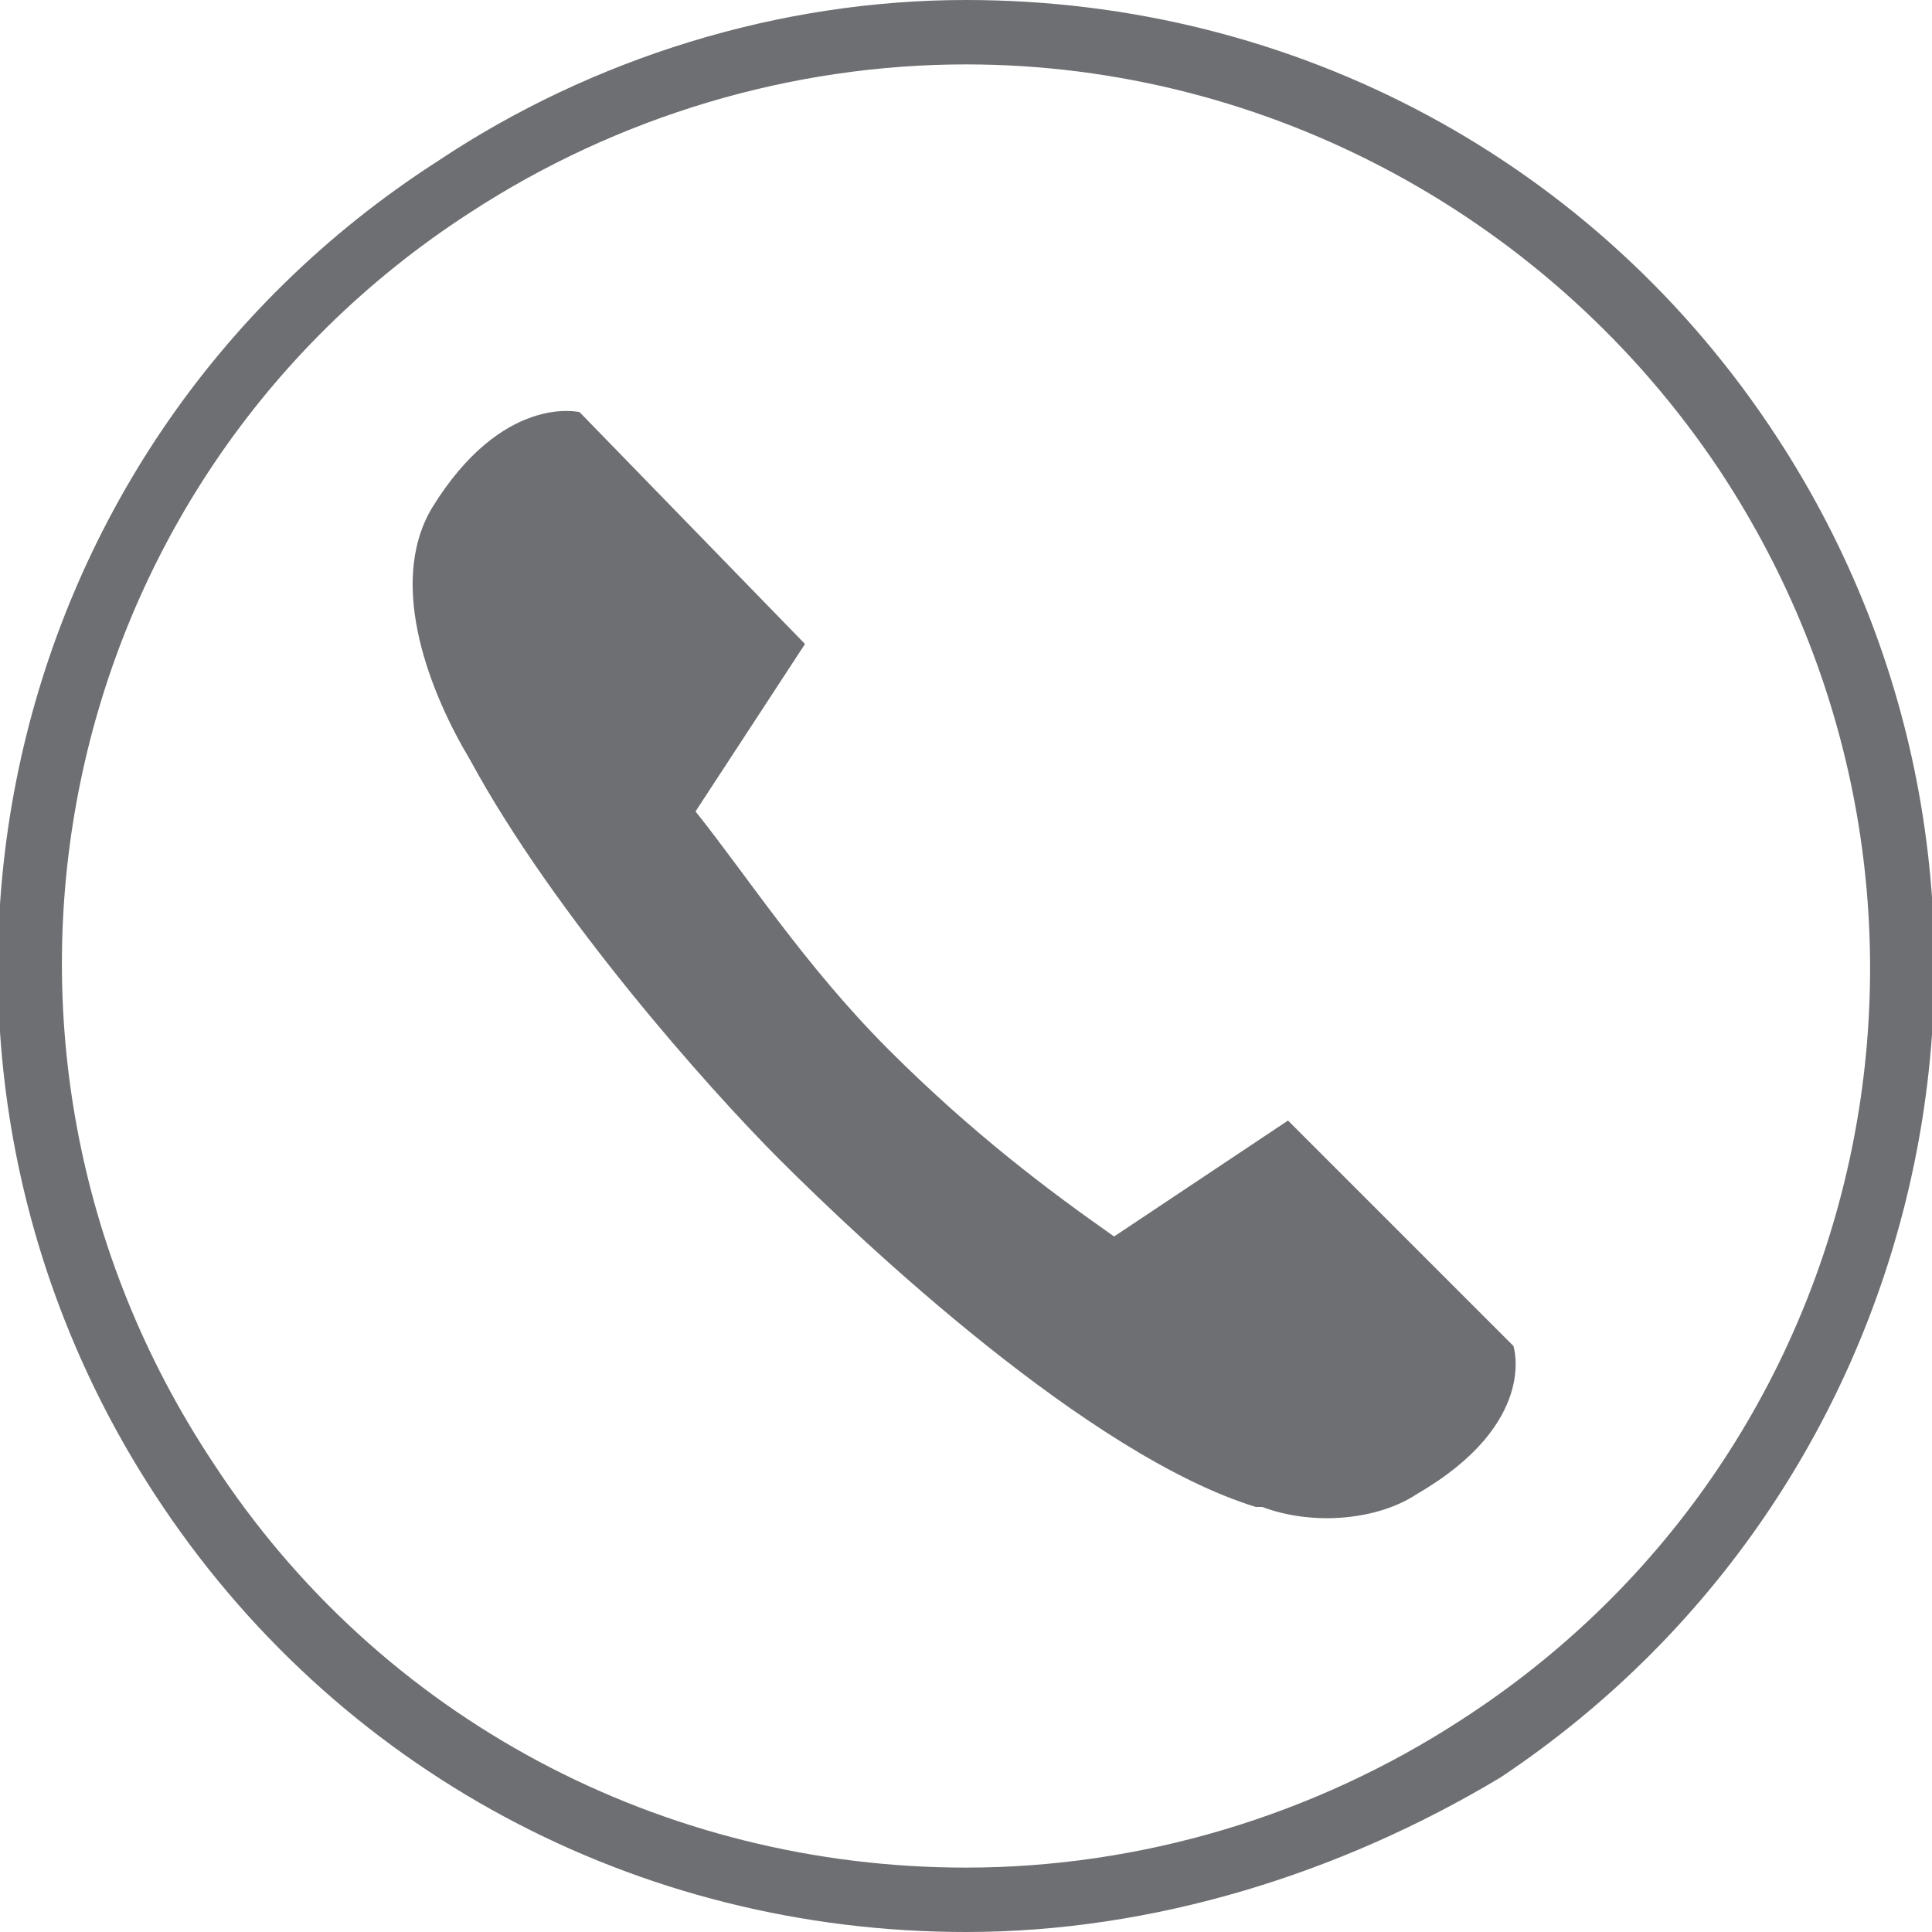 <?xml version="1.0" encoding="utf-8"?>
<!-- Generator: Adobe Illustrator 18.1.1, SVG Export Plug-In . SVG Version: 6.00 Build 0)  -->
<svg version="1.1" id="Layer_1" xmlns="http://www.w3.org/2000/svg" xmlns:xlink="http://www.w3.org/1999/xlink" x="0px" y="0px"
	 viewBox="0 0 30 30" enable-background="new 0 0 30 30" xml:space="preserve">
<g>
	<path fill="#6E6F72" d="M15,30c-5.1,0-9.8-2.5-12.6-6.8C-2.1,16.3-0.2,7,6.8,2.5C9.2,0.9,12.1,0,15,0c5.1,0,9.8,2.5,12.6,6.8
		c4.5,6.9,2.6,16.2-4.3,20.8C20.8,29.1,17.9,30,15,30z M15,1c-2.7,0-5.4,0.8-7.7,2.3c-6.5,4.2-8.3,12.9-4,19.4c2.6,4,7,6.3,11.7,6.3
		c2.7,0,5.4-0.8,7.7-2.3c6.5-4.2,8.3-12.9,4-19.4C24.1,3.4,19.7,1,15,1z"/>
</g>
<path fill="#6E6F72" d="M6.7,7.9c-0.7,1.2,0,2.9,0.6,3.9c1.3,2.4,3.7,5.1,4.8,6.2c1.3,1.3,4.8,4.6,7.4,5.4c0,0,0,0,0.1,0
	c0,0,0,0,0,0c0.8,0.3,1.8,0.2,2.4-0.2c1.9-1.1,1.5-2.3,1.5-2.3L20,17.4l-2.7,1.8c-1-0.7-2.2-1.6-3.5-2.9c-1.3-1.3-2.2-2.7-3-3.7
	l1.7-2.6L9,6.4C9,6.4,7.8,6.1,6.7,7.9z"/>
</svg>
